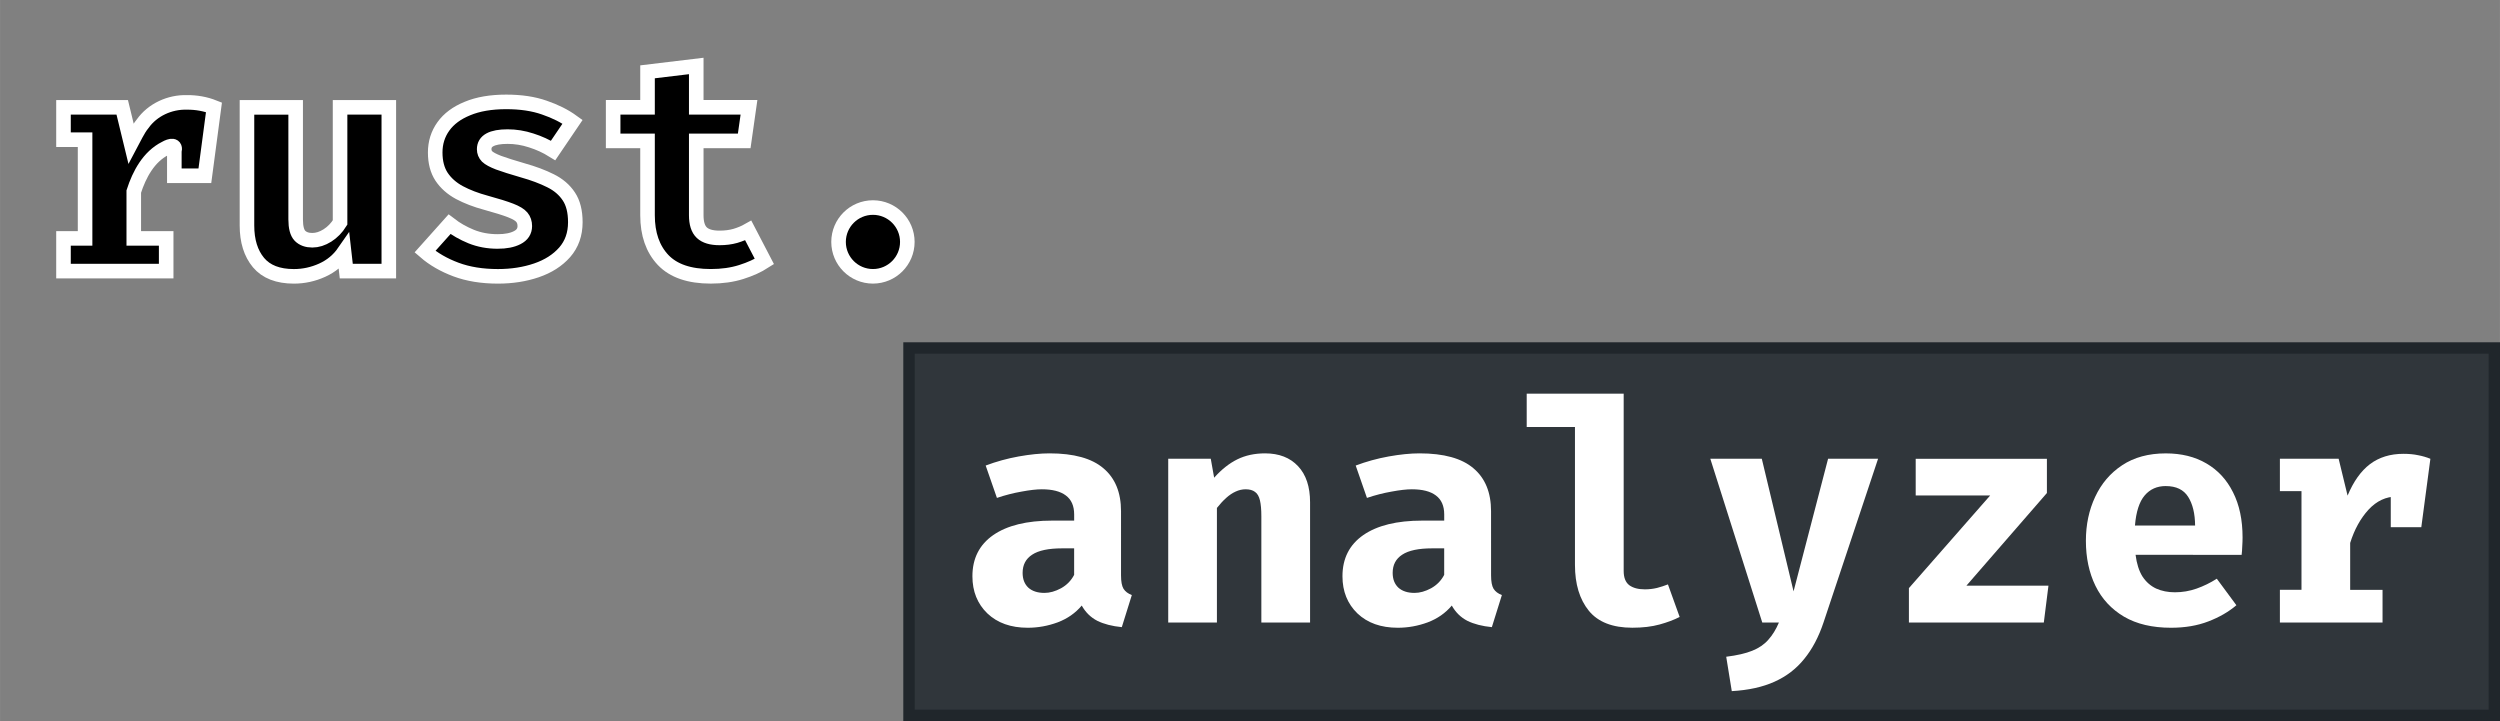 <svg xmlns="http://www.w3.org/2000/svg" xmlns:svg="http://www.w3.org/2000/svg" id="svg8" width="324.273" height="93.534" version="1.1" viewBox="0 0 85.797 24.748"><rect x="0" y="0" width="85.797" height="24.748" fill="#808080" stroke="none"/><style>#text3715{fill:#000;stroke:#fff;stroke-width:.5;paint-order:stroke}@media (prefers-color-scheme:dark){#text3715{fill:#fff;stroke:none}}</style><g id="layer1" transform="translate(-29.535,-59.399)"><g aria-label="rust." style="font-style:normal;font-weight:400;font-size:10.583px;line-height:1.25;font-family:sans-serif;letter-spacing:0;word-spacing:0" id="text3715"><path d="m 35.951,62.913 c -0.589,-0.017 -1.181,0.251 -1.524,0.736 -0.164,0.198 -0.296,0.499 -0.395,0.683 -0.101,-0.416 -0.202,-0.833 -0.303,-1.249 -0.672,0 -1.344,0 -2.016,0 0,0.37 0,0.741 0,1.111 0.247,0 0.494,0 0.741,0 0,1.129 0,2.258 0,3.387 -0.247,0 -0.494,0 -0.741,0 0,0.374 0,0.748 0,1.122 1.175,0 2.35,0 3.524,0 0,-0.374 0,-0.748 0,-1.122 -0.371,0 -0.741,0 -1.112,0 0,-0.536 0,-1.072 0,-1.609 0.19,-0.587 0.512,-1.196 1.086,-1.483 0.177,-0.101 0.37,-0.14 0.306,0.108 0,0.278 0,0.556 0,0.834 0.349,0 0.699,0 1.048,0 0.104,-0.783 0.208,-1.566 0.312,-2.349 -0.293,-0.117 -0.611,-0.172 -0.926,-0.169 z" style="font-style:normal;font-variant:normal;font-weight:700;font-stretch:normal;font-family:'Fira Code';-inkscape-font-specification:'Fira Code Bold'" id="path817"/><path d="m 39.681,63.083 v 3.847 q 0,0.407 0.148,0.561 0.153,0.153 0.423,0.153 0.259,0 0.519,-0.164 0.259,-0.164 0.434,-0.445 V 63.083 H 42.878 v 5.62 h -1.46 l -0.074,-0.656 q -0.286,0.413 -0.751,0.624 -0.466,0.212 -0.974,0.212 -0.815,0 -1.212,-0.471 -0.397,-0.476 -0.397,-1.275 v -4.053 z" style="font-style:normal;font-variant:normal;font-weight:700;font-stretch:normal;font-family:'Fira Code';-inkscape-font-specification:'Fira Code Bold'" id="path819"/><path d="m 46.614,67.686 q 0.418,0 0.672,-0.132 0.259,-0.132 0.259,-0.397 0,-0.18 -0.101,-0.302 -0.101,-0.122 -0.386,-0.233 -0.286,-0.111 -0.847,-0.265 -0.513,-0.138 -0.91,-0.349 -0.392,-0.212 -0.614,-0.545 -0.217,-0.333 -0.217,-0.831 0,-0.503 0.28,-0.894 0.28,-0.392 0.826,-0.614 0.545,-0.228 1.333,-0.228 0.751,0 1.307,0.196 0.561,0.191 0.968,0.487 l -0.667,0.984 q -0.349,-0.217 -0.751,-0.344 -0.402,-0.132 -0.81,-0.132 -0.407,0 -0.609,0.111 -0.196,0.106 -0.196,0.323 0,0.143 0.101,0.249 0.106,0.101 0.392,0.212 0.286,0.106 0.836,0.265 0.545,0.153 0.947,0.355 0.407,0.201 0.63,0.54 0.222,0.333 0.222,0.884 0,0.614 -0.365,1.032 -0.365,0.413 -0.968,0.619 -0.603,0.206 -1.323,0.206 -0.815,0 -1.439,-0.233 -0.624,-0.233 -1.064,-0.614 L 44.962,67.094 q 0.328,0.254 0.741,0.423 0.418,0.169 0.91,0.169 z" style="font-style:normal;font-variant:normal;font-weight:700;font-stretch:normal;font-family:'Fira Code';-inkscape-font-specification:'Fira Code Bold'" id="path821"/><path d="m 55.768,68.374 q -0.328,0.212 -0.794,0.36 -0.466,0.148 -1.048,0.148 -1.101,0 -1.635,-0.561 -0.534,-0.566 -0.534,-1.535 v -2.551 h -1.18 v -1.154 h 1.18 v -1.217 l 1.672,-0.201 v 1.418 h 1.81 l -0.164,1.154 h -1.646 v 2.551 q 0,0.418 0.191,0.598 0.191,0.18 0.609,0.18 0.296,0 0.54,-0.069 0.249,-0.074 0.445,-0.185 z" style="font-style:normal;font-variant:normal;font-weight:700;font-stretch:normal;font-family:'Fira Code';-inkscape-font-specification:'Fira Code Bold'" id="path823"/><circle cx="59.493" cy="67.702" r="1.18" style="font-style:normal;font-variant:normal;font-weight:700;font-stretch:normal;font-family:'Fira Code';-inkscape-font-specification:'Fira Code Bold'" id="path825"/></g><rect style="fill:#30363b;fill-opacity:1;stroke:#20262b;stroke-width:.392;stroke-miterlimit:4;stroke-dasharray:none;stroke-opacity:1" id="rect3721" width="54.408" height="12.608" x="60.731" y="71.342"/><g aria-label="analyzer" style="font-style:normal;font-weight:400;font-size:10.583px;line-height:1.25;font-family:sans-serif;letter-spacing:0;word-spacing:0;fill:#fff;fill-opacity:1;stroke:none;stroke-width:.265" id="text3719"><path d="m 68.007,79.144 q 0,0.318 0.085,0.46 0.09,0.143 0.286,0.217 l -0.344,1.101 q -0.497,-0.048 -0.841,-0.217 -0.339,-0.175 -0.534,-0.524 -0.323,0.386 -0.826,0.577 -0.503,0.185 -1.027,0.185 -0.868,0 -1.386,-0.492 -0.513,-0.497 -0.513,-1.275 0,-0.915 0.714,-1.413 0.72,-0.497 2.021,-0.497 h 0.757 v -0.212 q 0,-0.439 -0.286,-0.651 -0.28,-0.212 -0.825,-0.212 -0.27,0 -0.693,0.079 -0.423,0.074 -0.847,0.217 l -0.386,-1.111 q 0.545,-0.206 1.132,-0.312 0.593,-0.106 1.058,-0.106 1.254,0 1.852,0.513 0.603,0.508 0.603,1.471 z m -2.625,0.603 q 0.27,0 0.566,-0.159 0.296,-0.164 0.45,-0.46 v -0.91 h -0.413 q -0.699,0 -1.027,0.217 -0.328,0.212 -0.328,0.624 0,0.323 0.196,0.508 0.201,0.18 0.556,0.18 z" style="font-style:normal;font-variant:normal;font-weight:700;font-stretch:normal;font-family:'Fira Code';-inkscape-font-specification:'Fira Code Bold';fill:#fff;stroke-width:.265" id="path828"/><path d="m 69.627,80.763 v -5.62 h 1.46 l 0.116,0.651 q 0.376,-0.423 0.794,-0.63 0.418,-0.206 0.953,-0.206 0.72,0 1.132,0.439 0.413,0.439 0.413,1.238 v 4.128 h -1.672 v -3.646 q 0,-0.344 -0.048,-0.545 -0.048,-0.206 -0.169,-0.291 -0.116,-0.09 -0.323,-0.09 -0.175,0 -0.344,0.079 -0.164,0.074 -0.323,0.217 -0.159,0.143 -0.318,0.344 v 3.932 z" style="font-style:normal;font-variant:normal;font-weight:700;font-stretch:normal;font-family:'Fira Code';-inkscape-font-specification:'Fira Code Bold';fill:#fff;stroke-width:.265" id="path830"/><path d="m 80.707,79.144 q 0,0.318 0.085,0.46 0.09,0.143 0.286,0.217 l -0.344,1.101 q -0.497,-0.048 -0.841,-0.217 -0.339,-0.175 -0.534,-0.524 -0.323,0.386 -0.826,0.577 -0.503,0.185 -1.027,0.185 -0.868,0 -1.386,-0.492 -0.513,-0.497 -0.513,-1.275 0,-0.915 0.714,-1.413 0.72,-0.497 2.021,-0.497 h 0.757 v -0.212 q 0,-0.439 -0.286,-0.651 -0.28,-0.212 -0.826,-0.212 -0.27,0 -0.693,0.079 -0.423,0.074 -0.847,0.217 l -0.386,-1.111 q 0.545,-0.206 1.132,-0.312 0.593,-0.106 1.058,-0.106 1.254,0 1.852,0.513 0.603,0.508 0.603,1.471 z m -2.625,0.603 q 0.27,0 0.566,-0.159 0.296,-0.164 0.45,-0.46 v -0.91 h -0.413 q -0.699,0 -1.027,0.217 -0.328,0.212 -0.328,0.624 0,0.323 0.196,0.508 0.201,0.18 0.556,0.18 z" style="font-style:normal;font-variant:normal;font-weight:700;font-stretch:normal;font-family:'Fira Code';-inkscape-font-specification:'Fira Code Bold';fill:#fff;stroke-width:.265" id="path832"/><path d="m 85.258,72.91 v 6.085 q 0,0.339 0.191,0.487 0.196,0.143 0.534,0.143 0.217,0 0.418,-0.048 0.201,-0.053 0.376,-0.122 l 0.402,1.117 q -0.286,0.148 -0.688,0.259 -0.402,0.111 -0.937,0.111 -1.016,0 -1.492,-0.582 -0.476,-0.587 -0.476,-1.572 V 74.053 H 81.93 V 72.91 Z" style="font-style:normal;font-variant:normal;font-weight:700;font-stretch:normal;font-family:'Fira Code';-inkscape-font-specification:'Fira Code Bold';fill:#fff;stroke-width:.265" id="path834"/><path d="m 93.989,75.143 -1.873,5.62 q -0.249,0.746 -0.661,1.249 -0.407,0.508 -1.021,0.783 -0.609,0.275 -1.466,0.323 l -0.191,-1.18 q 0.556,-0.069 0.894,-0.206 0.344,-0.138 0.55,-0.376 0.212,-0.233 0.365,-0.593 h -0.572 l -1.783,-5.62 h 1.767 l 1.09,4.551 1.185,-4.551 z" style="font-style:normal;font-variant:normal;font-weight:700;font-stretch:normal;font-family:'Fira Code';-inkscape-font-specification:'Fira Code Bold';fill:#fff;stroke-width:.265" id="path836"/><path d="m 97.021,79.498 h 2.815 l -0.159,1.265 h -4.63 v -1.18 l 2.789,-3.18 h -2.556 v -1.259 h 4.503 v 1.175 z" style="font-style:normal;font-variant:normal;font-weight:700;font-stretch:normal;font-family:'Fira Code';-inkscape-font-specification:'Fira Code Bold';fill:#fff;stroke-width:.265" id="path838"/><path d="m 102.826,78.44 q 0.058,0.46 0.238,0.746 0.185,0.28 0.471,0.413 0.286,0.127 0.64,0.127 0.386,0 0.746,-0.127 0.36,-0.127 0.693,-0.339 l 0.672,0.91 q -0.397,0.339 -0.963,0.556 -0.561,0.217 -1.281,0.217 -0.963,0 -1.614,-0.381 -0.651,-0.386 -0.979,-1.058 -0.328,-0.672 -0.328,-1.545 0,-0.831 0.318,-1.508 0.318,-0.683 0.926,-1.085 0.614,-0.407 1.498,-0.407 0.804,0 1.392,0.344 0.593,0.344 0.915,0.99 0.328,0.646 0.328,1.55 0,0.143 -0.011,0.307 -0.005,0.164 -0.021,0.291 z m 1.037,-2.36 q -0.45,0 -0.725,0.323 -0.275,0.323 -0.333,1.032 h 2.064 q -0.005,-0.614 -0.238,-0.984 -0.233,-0.37 -0.767,-0.37 z" style="font-style:normal;font-variant:normal;font-weight:700;font-stretch:normal;font-family:'Fira Code';-inkscape-font-specification:'Fira Code Bold';fill:#fff;stroke-width:.265" id="path840"/><path d="m 107.779,80.763 v -1.122 h 0.741 v -3.387 h -0.741 v -1.111 h 2.016 l 0.307,1.265 q 0.302,-0.725 0.767,-1.079 0.471,-0.355 1.148,-0.355 0.286,0 0.508,0.048 0.222,0.042 0.418,0.122 l -0.508,1.381 q -0.153,-0.042 -0.307,-0.064 -0.153,-0.021 -0.339,-0.021 -0.55,0 -0.968,0.45 -0.413,0.45 -0.63,1.143 v 1.609 h 1.111 v 1.122 z m 3.805,-3.27 v -1.64 l 0.249,-0.709 h 1.111 l -0.312,2.349 z" style="font-style:normal;font-variant:normal;font-weight:700;font-stretch:normal;font-family:'Fira Code';-inkscape-font-specification:'Fira Code Bold';fill:#fff;stroke-width:.265" id="path842"/></g></g></svg>
